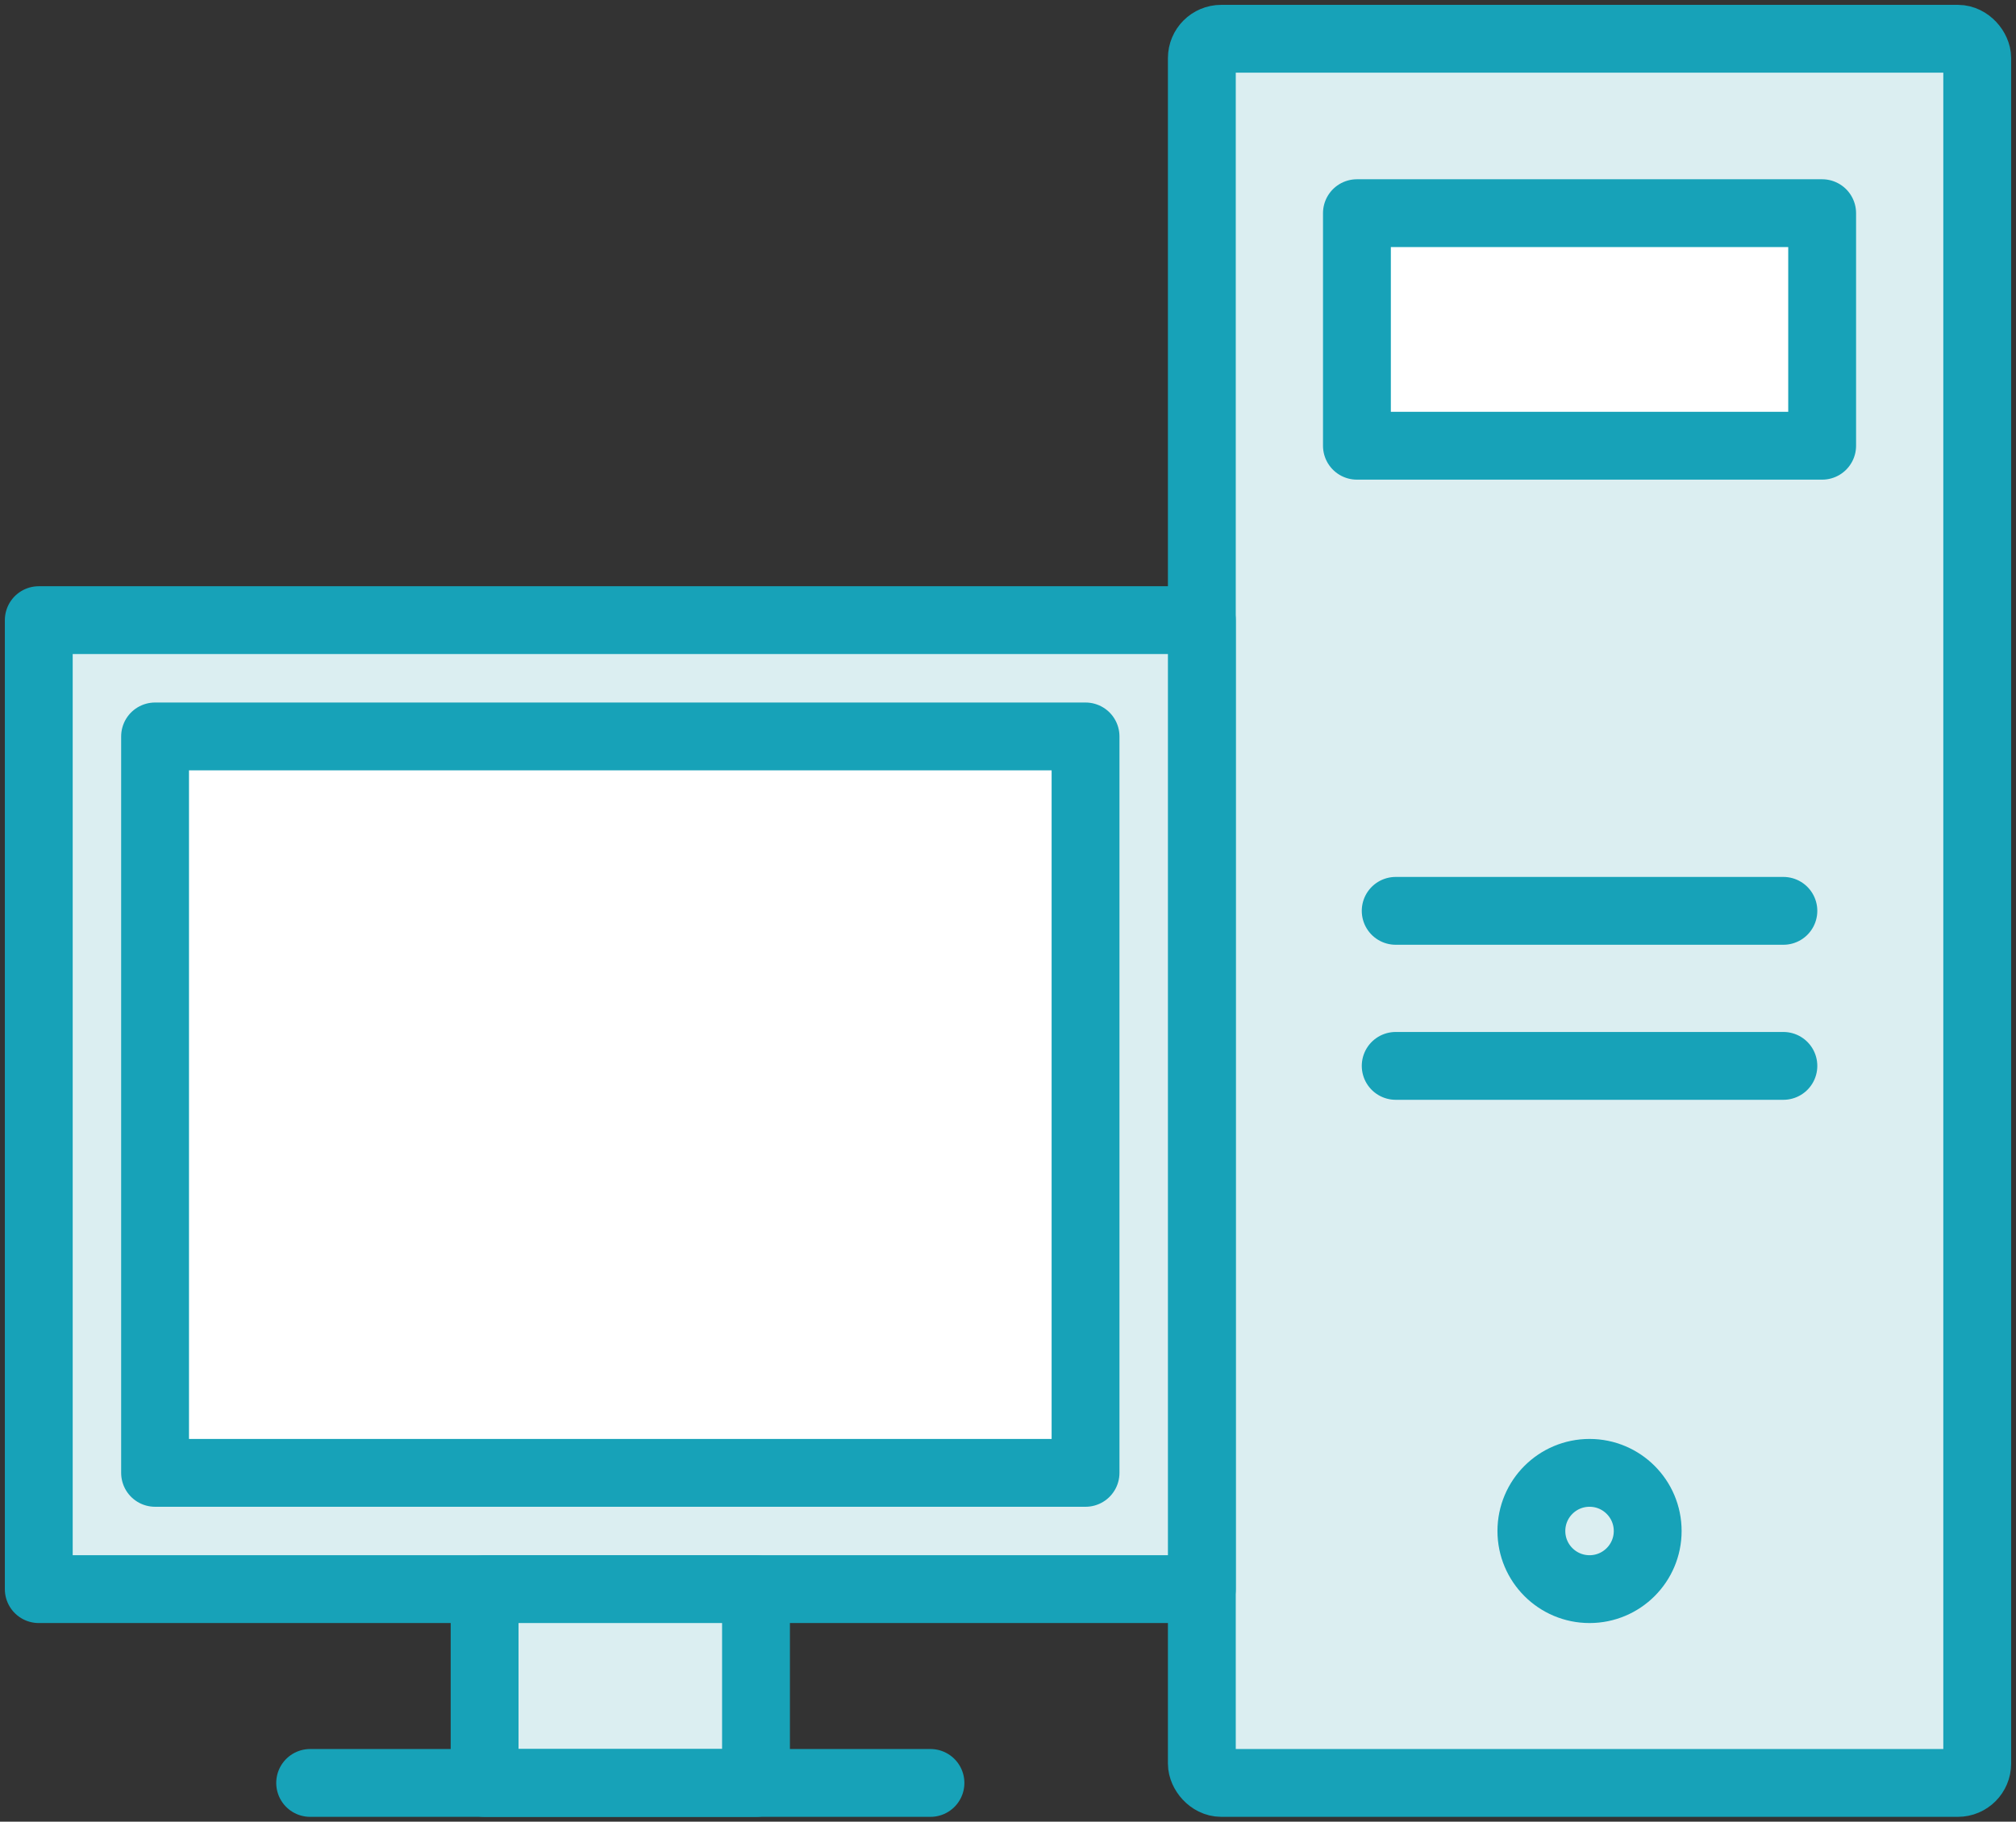 <?xml version="1.0" encoding="UTF-8"?>
<svg width="104px" height="94px" viewBox="0 0 104 94" version="1.1" xmlns="http://www.w3.org/2000/svg" xmlns:xlink="http://www.w3.org/1999/xlink">
    <rect x="0" y="0" width="104" height="94" fill="#333333" stroke="none"/>
    <!-- Generator: Sketch 46.2 (44496) - http://www.bohemiancoding.com/sketch -->
    <title>devices-21</title>
    <desc>Created with Sketch.</desc>
    <defs></defs>
    <g id="ALL" stroke="none" stroke-width="1" fill="none" fill-rule="evenodd" stroke-linecap="round" stroke-linejoin="round">
        <g id="Primary" transform="translate(-843, -7482)" stroke="#17A2B8" stroke-width="3.5">
            <g id="Group-15" transform="translate(200, 200)">
                <g id="devices-21" transform="translate(645, 7284)">
                    <rect id="Layer-1" fill="#DBEEF1" x="60" y="0" width="40" height="90" rx="1"></rect>
                    <polygon id="Layer-2" fill="#DBEEF1" points="60 80 6.25459506e-09 80 6.25459506e-09 30 60 30"></polygon>
                    <rect id="Layer-3" fill="#FFFFFF" x="6" y="36" width="48" height="38"></rect>
                    <rect id="Layer-4" fill="#DBEEF1" x="23" y="80" width="14" height="10"></rect>
                    <path d="M14,90 L46,90" id="Layer-5" fill="#DBEEF1"></path>
                    <rect id="Layer-6" fill="#FFFFFF" x="68" y="9" width="24" height="12"></rect>
                    <path d="M70,45 L90,45" id="Layer-7" fill="#DBEEF1"></path>
                    <path d="M70,53 L90,53" id="Layer-8" fill="#DBEEF1"></path>
                    <circle id="Layer-9" fill="#DBEEF1" cx="80" cy="77" r="3"></circle>
                </g>
            </g>
        </g>
    </g>
</svg>